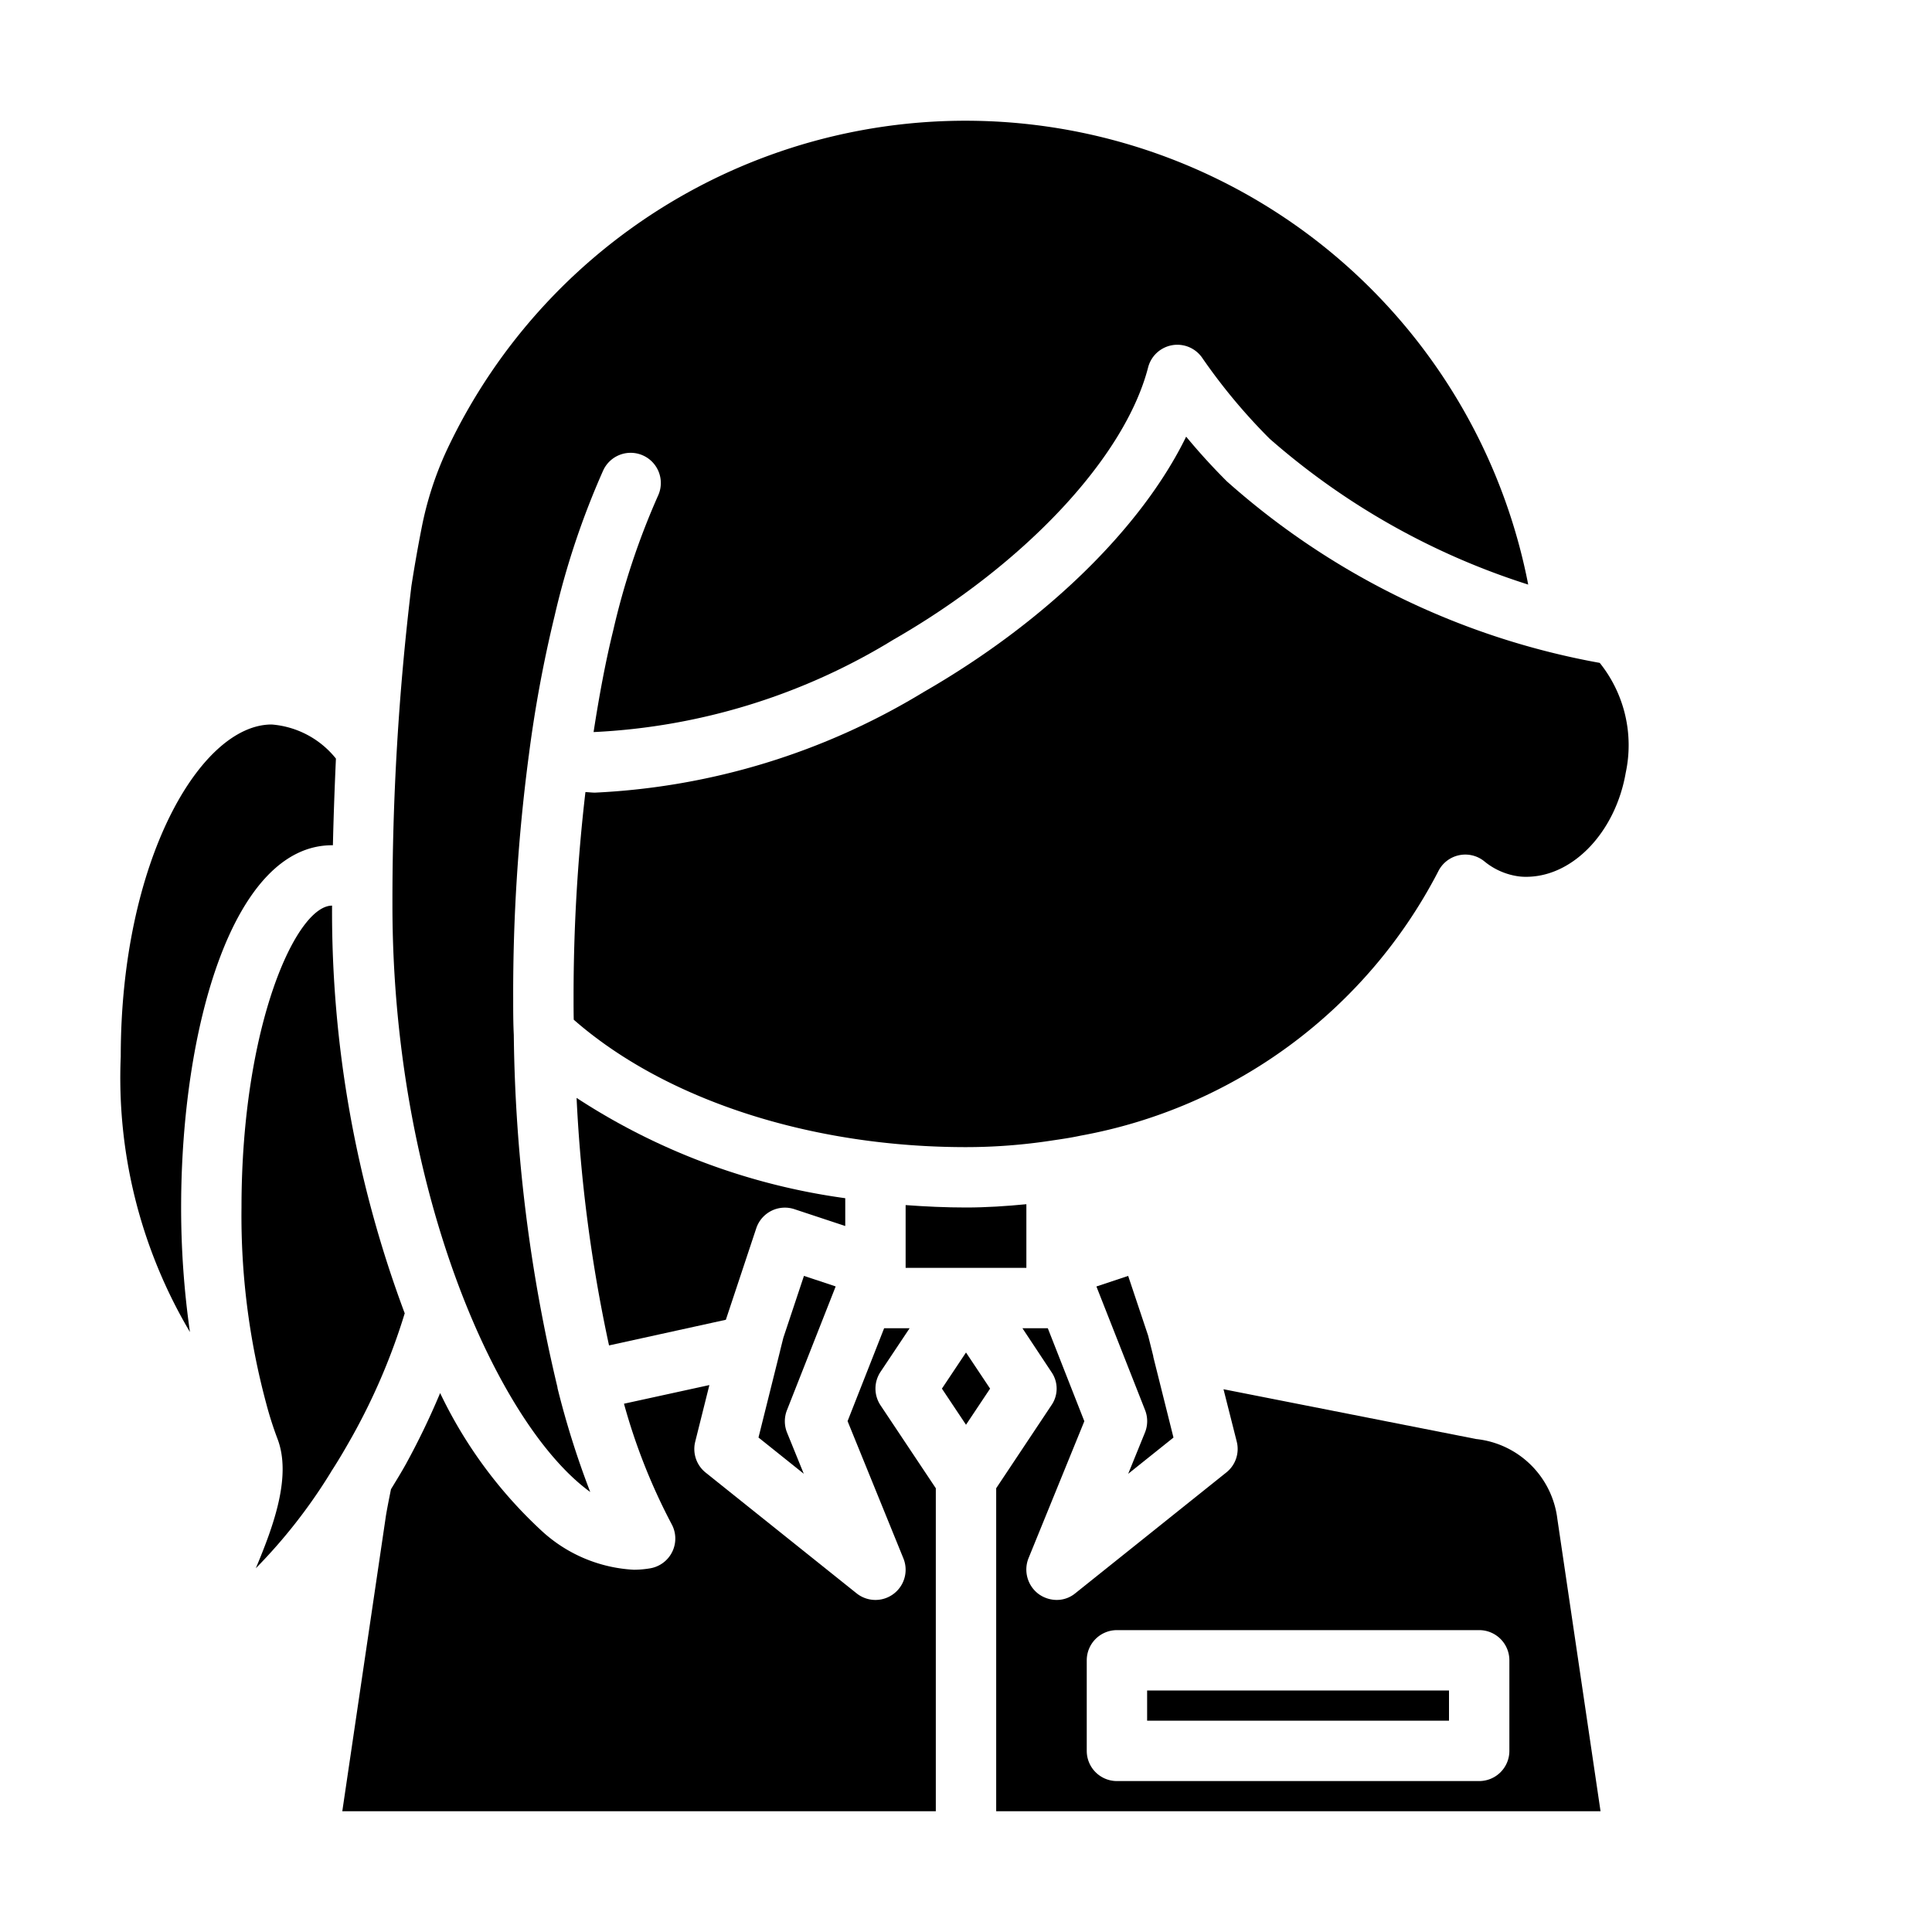 <?xml version="1.0"?>
<svg xmlns="http://www.w3.org/2000/svg" viewBox="0 0 64 64" width="512" height="512"><g id="Girl-7" data-name="Girl"><polygon points="31.202 46 32 47.197 32.798 46 32 44.803 31.202 46"/><rect x="38" y="56" width="10" height="1"/><path d="M34,39.891c-.667.065-1.336.109-2,.109s-1.339-.031-2-.08V42h4Z"/><path d="M29.168,45.445,30.132,44h-.844l-1.211,3.077,1.849,4.546a1,1,0,0,1-1.551,1.158l-5-4a1,1,0,0,1-.345-1.023l.469-1.876L20.67,46.5a19.783,19.783,0,0,0,1.576,3.984,1,1,0,0,1-.716,1.47A3.293,3.293,0,0,1,21,52a4.879,4.879,0,0,1-3.1-1.329,15.016,15.016,0,0,1-3.32-4.524A24.99,24.99,0,0,1,13.446,48.5c-.159.286-.327.557-.494.832-.049.242-.153.757-.181.97L11.339,60H31V49.3l-1.832-2.748A1,1,0,0,1,29.168,45.445Z"/><path d="M27.683,42.615l-1.051-.35-.683,2.051-.106.424v.006l-.717,2.874,1.5,1.2-.553-1.361a1,1,0,0,1-.005-.743Z"/><path d="M28,39.692a21.6,21.6,0,0,1-8.9-3.323,50,50,0,0,0,1.075,8.2l3.87-.85,1.007-3.031a1,1,0,0,1,1.265-.632L28,40.613Z"/><path d="M37.926,47.46l-.553,1.361,1.5-1.2-.669-2.676,0-.019-.171-.683-.661-1.977-1.052.35,1.614,4.1A1,1,0,0,1,37.926,47.46Z"/><path d="M6,40c0-5.963,1.717-12,5-12l.028,0c.021-.924.056-1.893.1-2.871A3.028,3.028,0,0,0,9,24c-2.365,0-5,4.518-5,11a16.529,16.529,0,0,0,2.292,9.125A29.212,29.212,0,0,1,6,40Z"/><path d="M19.2,49.146c.108.092.226.187.352.278a28.94,28.94,0,0,1-1.085-3.447l0-.012v-.009A52.55,52.55,0,0,1,17.02,34.278C17,33.894,17,33.467,17,33.04a60.072,60.072,0,0,1,.508-7.945c0-.007,0-.013,0-.02s0-.012.006-.019l.006-.051a42.54,42.54,0,0,1,.85-4.594,26.523,26.523,0,0,1,1.613-4.83,1,1,0,1,1,1.816.838,24.447,24.447,0,0,0-1.486,4.467c-.259,1.049-.468,2.188-.65,3.365a20.87,20.87,0,0,0,9.929-3.059c4.36-2.5,7.672-6.045,8.441-9.022a1,1,0,0,1,1.792-.316,19.219,19.219,0,0,0,2.233,2.679,24,24,0,0,0,8.566,4.832,18.987,18.987,0,0,0-35.839-4.419,11.207,11.207,0,0,0-.822,2.562q-.181.921-.334,1.9A86.912,86.912,0,0,0,13,29.99C13,39.009,16.2,46.589,19.2,49.146Z"/><path d="M8,40a23.912,23.912,0,0,0,.821,6.5,11.617,11.617,0,0,0,.367,1.151c.48,1.239-.12,2.884-.714,4.3A17.8,17.8,0,0,0,10.941,48.8l.04-.068c.248-.381.486-.792.715-1.2a20.84,20.84,0,0,0,1.711-4.027A37.953,37.953,0,0,1,11,30C9.806,30,8,33.988,8,40Z"/><path d="M39.293,14.465c-1.472,3.014-4.644,6.13-8.7,8.462a23.023,23.023,0,0,1-10.882,3.33c-.11,0-.21-.015-.318-.018A58.425,58.425,0,0,0,19,33c0,.274,0,.529.006.779C22.025,36.422,26.835,38,32,38a18.74,18.74,0,0,0,2.848-.219c.325-.048.634-.093.944-.16A16.7,16.7,0,0,0,47.64,28.873a1,1,0,0,1,1.532-.339,2.265,2.265,0,0,0,1.043.482,1.861,1.861,0,0,0,.421.028c1.527-.049,2.887-1.528,3.218-3.444a4.36,4.36,0,0,0-.86-3.641,25.335,25.335,0,0,1-12.352-6.013Q39.931,15.237,39.293,14.465Z"/><path d="M51.59,50.32a3.029,3.029,0,0,0-2.69-2.65l-8.37-1.65.44,1.74a.994.994,0,0,1-.35,1.02l-5,4A.961.961,0,0,1,35,53a1.029,1.029,0,0,1-.6-.2,1.012,1.012,0,0,1-.33-1.18l1.85-4.54L34.71,44h-.84l.96,1.45a.963.963,0,0,1,0,1.1L33,49.3V60H53.02ZM50,58a1,1,0,0,1-1,1H37a1,1,0,0,1-1-1V55a1,1,0,0,1,1-1H49a1,1,0,0,1,1,1Z"/></g></svg>
